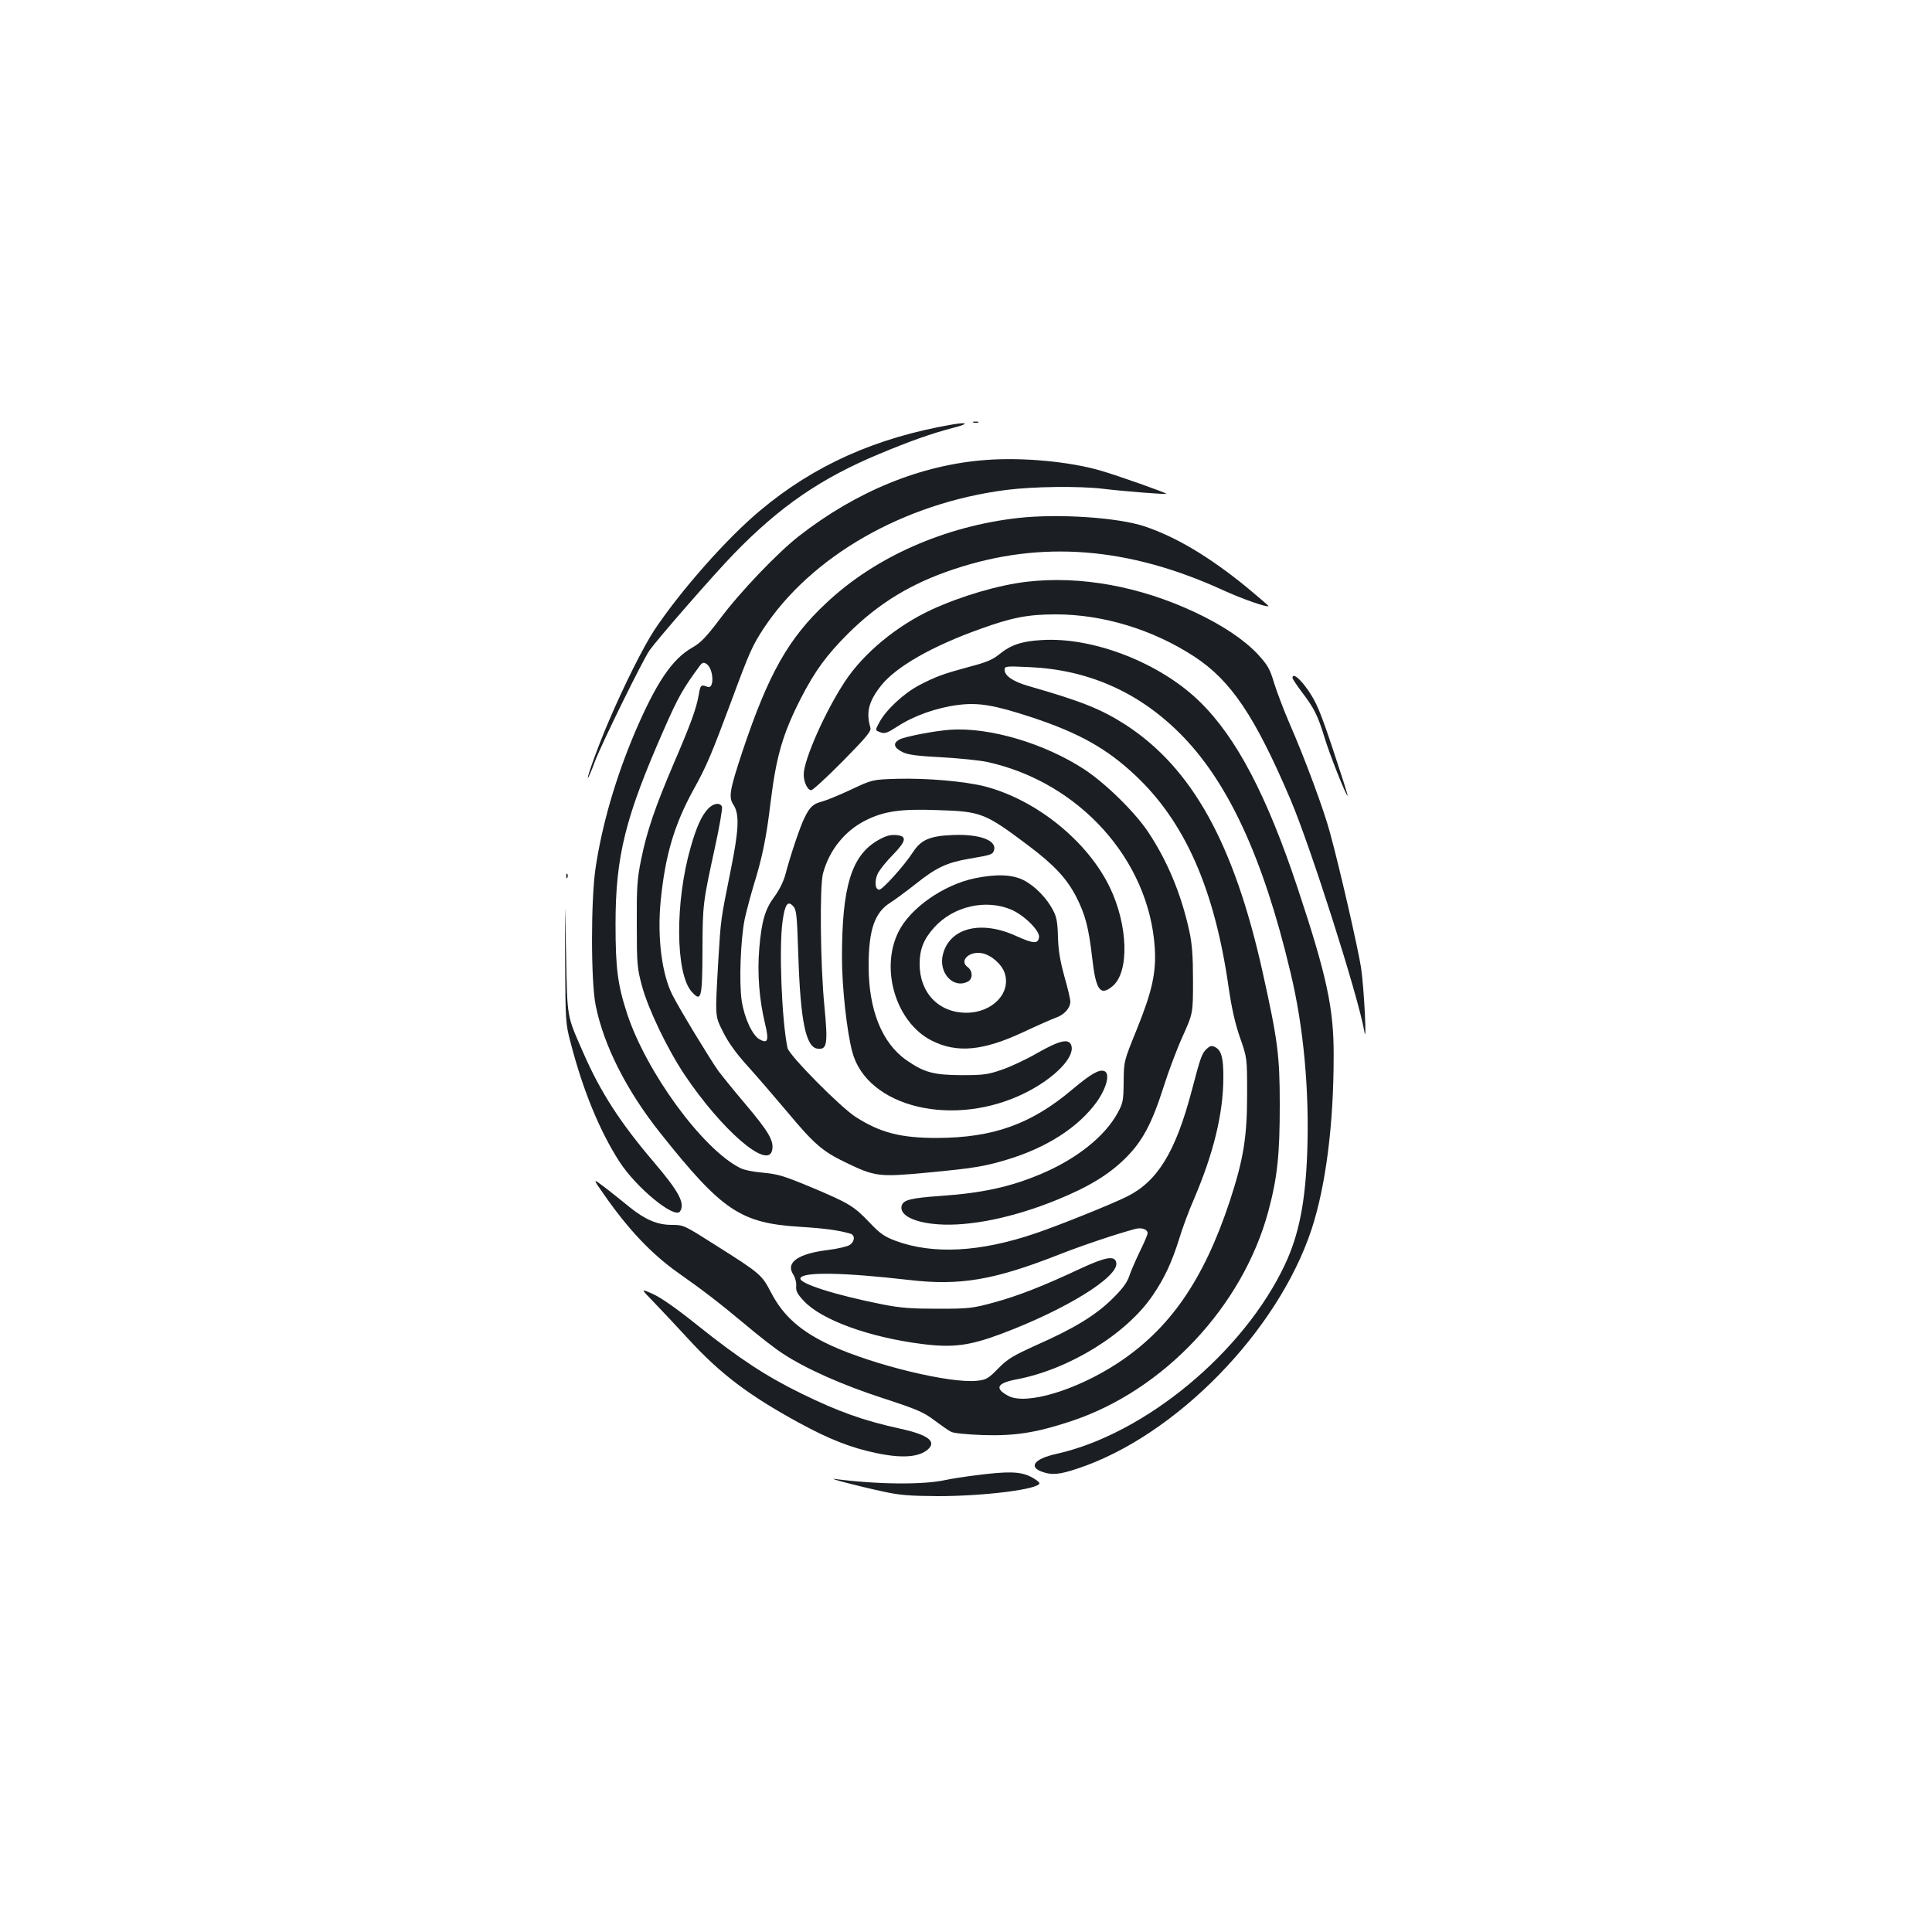 <?xml version="1.0" standalone="no"?>
<!DOCTYPE svg PUBLIC "-//W3C//DTD SVG 20010904//EN"
 "http://www.w3.org/TR/2001/REC-SVG-20010904/DTD/svg10.dtd">
<svg version="1.0" xmlns="http://www.w3.org/2000/svg"
 width="1000pt" height="1000pt" viewBox="0 0 1000 1000"
 preserveAspectRatio="xMidYMid meet">
<g transform="translate(0,1000) scale(0.1,-0.1)"
fill="#1b1f23" stroke="none">
<path d="M5038 7813 c6 -2 18 -2 25 0 6 3 1 5 -13 5 -14 0 -19 -2 -12 -5z"/>
<path d="M4930 7803 c-396 -68 -716 -211 -995 -445 -172 -143 -412 -415 -548
-619 -56 -85 -159 -290 -239 -479 -49 -114 -110 -281 -105 -286 2 -2 18 35 36
84 35 93 247 524 283 576 42 59 332 392 437 500 239 246 451 391 751 516 158
66 270 106 385 136 80 20 77 31 -5 17z"/>
<path d="M5101 7619 c-334 -25 -669 -162 -966 -394 -111 -87 -303 -287 -409
-429 -71 -94 -100 -124 -143 -148 -104 -59 -187 -182 -298 -442 -98 -232 -168
-471 -202 -696 -25 -164 -25 -588 0 -713 42 -209 160 -442 335 -662 320 -402
415 -466 723 -485 128 -8 203 -18 262 -36 24 -8 21 -41 -5 -58 -13 -8 -63 -20
-113 -26 -155 -19 -220 -65 -179 -127 10 -16 17 -42 15 -60 -2 -25 6 -41 39
-76 90 -98 336 -188 609 -223 162 -21 248 -10 416 53 332 125 604 293 593 366
-6 40 -53 32 -183 -28 -198 -93 -327 -143 -452 -177 -110 -30 -129 -32 -288
-32 -138 0 -192 4 -285 22 -247 49 -436 109 -427 136 11 34 223 30 562 -9 264
-31 440 -1 778 132 125 49 302 108 393 132 33 9 64 -2 64 -22 0 -7 -17 -48
-39 -92 -21 -44 -47 -102 -56 -130 -13 -37 -37 -68 -90 -120 -86 -84 -196
-151 -388 -236 -123 -56 -150 -71 -200 -122 -53 -54 -63 -59 -112 -64 -139
-14 -531 81 -752 182 -157 72 -249 153 -312 275 -48 92 -56 99 -284 243 -167
106 -168 107 -230 107 -75 0 -137 27 -217 91 -30 25 -86 69 -124 99 -70 53
-70 53 -11 -31 127 -183 248 -310 385 -407 131 -92 211 -154 342 -263 73 -62
163 -132 201 -156 119 -78 305 -161 517 -230 178 -58 212 -73 267 -115 35 -26
73 -53 86 -59 12 -7 83 -14 167 -17 166 -5 277 13 457 73 478 159 886 595
1018 1086 47 175 59 294 59 549 0 258 -10 334 -89 690 -148 664 -364 1054
-708 1278 -126 81 -227 122 -503 201 -80 23 -124 53 -124 83 0 20 3 21 128 15
300 -13 559 -126 773 -337 251 -247 436 -643 578 -1241 69 -285 99 -617 87
-939 -10 -256 -43 -421 -115 -575 -214 -455 -725 -878 -1182 -980 -114 -25
-148 -67 -75 -93 50 -18 90 -15 187 18 506 169 1034 710 1208 1238 73 224 114
539 114 897 1 244 -35 413 -187 870 -159 478 -317 779 -506 963 -205 201 -552
336 -819 319 -103 -6 -159 -25 -218 -73 -34 -28 -67 -42 -151 -64 -137 -37
-177 -51 -265 -97 -79 -42 -170 -126 -205 -191 -23 -42 -23 -42 4 -52 23 -9
35 -5 91 31 83 54 200 96 311 110 106 14 189 0 389 -66 237 -79 381 -159 527
-296 259 -242 413 -590 486 -1104 15 -103 33 -183 58 -255 37 -105 37 -105 37
-295 0 -222 -19 -335 -89 -550 -136 -411 -311 -664 -583 -842 -213 -139 -469
-216 -562 -169 -75 39 -62 67 39 86 272 51 571 235 707 436 60 88 97 168 134
284 17 58 53 155 80 216 101 237 150 440 151 623 1 105 -10 144 -42 161 -18 9
-25 8 -42 -7 -27 -24 -33 -41 -79 -216 -84 -319 -177 -471 -335 -550 -76 -38
-353 -150 -475 -191 -285 -97 -529 -110 -722 -39 -59 22 -81 37 -136 95 -81
85 -105 100 -305 184 -139 58 -171 67 -245 74 -49 4 -101 14 -121 25 -195 99
-484 495 -584 798 -49 150 -60 235 -60 462 0 354 50 555 253 1015 71 162 98
209 184 325 12 16 19 18 33 9 38 -23 43 -134 6 -119 -33 13 -37 10 -45 -40
-13 -73 -40 -148 -129 -355 -97 -227 -140 -352 -170 -501 -20 -99 -23 -142
-22 -334 0 -206 2 -226 27 -319 33 -121 131 -325 221 -460 191 -284 427 -489
452 -392 12 50 -15 96 -146 251 -51 60 -110 133 -132 162 -40 56 -199 317
-237 392 -56 109 -80 303 -61 491 23 232 70 391 168 570 68 122 93 181 197
460 94 255 109 287 166 375 248 377 727 651 1257 719 141 18 377 21 502 6 97
-12 323 -30 327 -26 4 4 -253 95 -343 121 -160 46 -404 69 -593 54z"/>
<path d="M5270 7319 c-380 -43 -739 -201 -992 -439 -197 -183 -301 -369 -434
-766 -67 -202 -74 -240 -48 -279 32 -49 29 -127 -14 -340 -52 -258 -51 -250
-64 -466 -17 -299 -18 -285 25 -371 25 -51 66 -109 125 -174 48 -53 140 -160
205 -237 140 -168 184 -206 302 -263 153 -74 173 -77 419 -54 243 23 299 32
416 67 207 62 372 168 467 300 51 72 70 147 39 159 -27 10 -68 -13 -167 -96
-212 -179 -409 -249 -699 -250 -189 0 -293 27 -420 108 -79 50 -346 320 -354
358 -30 145 -45 523 -25 659 12 85 27 105 54 75 18 -19 20 -45 27 -253 11
-343 39 -478 100 -485 49 -6 54 24 35 221 -21 213 -25 622 -7 687 33 121 113
220 221 274 94 47 180 60 369 53 230 -7 247 -14 476 -186 130 -98 195 -168
243 -260 48 -93 66 -161 84 -318 19 -169 42 -201 106 -147 87 73 80 314 -14
510 -116 241 -382 455 -649 524 -104 26 -297 43 -451 39 -130 -4 -130 -4 -240
-56 -60 -28 -128 -56 -151 -62 -46 -12 -63 -28 -91 -86 -21 -42 -71 -189 -98
-292 -10 -37 -33 -82 -56 -113 -49 -66 -67 -127 -79 -269 -11 -131 0 -264 29
-386 22 -90 16 -109 -27 -85 -38 21 -79 110 -93 200 -14 93 -6 319 16 425 9
41 30 119 46 173 44 141 66 247 88 433 29 235 63 352 156 534 73 142 133 224
244 335 159 158 328 261 549 334 452 151 904 115 1393 -109 101 -46 227 -90
235 -82 1 1 -51 46 -115 99 -190 155 -362 258 -525 313 -139 47 -449 67 -656
44z"/>
<path d="M5316 6989 c-147 -17 -338 -73 -493 -144 -180 -83 -352 -225 -448
-370 -103 -155 -215 -408 -215 -484 0 -40 20 -81 39 -81 8 0 82 68 164 151
123 125 148 155 142 173 -23 80 -9 136 56 218 77 97 264 204 514 293 163 59
247 75 390 75 245 0 503 -79 716 -218 190 -124 314 -308 498 -739 106 -249
351 -1020 382 -1198 15 -93 0 215 -16 325 -16 102 -109 510 -161 700 -30 114
-132 389 -208 562 -30 69 -66 164 -81 212 -23 77 -34 94 -86 151 -70 74 -181
149 -324 216 -285 134 -593 190 -869 158z"/>
<path d="M6690 6491 c0 -5 22 -38 49 -74 62 -81 82 -121 116 -232 26 -88 114
-309 120 -303 2 2 -32 108 -75 237 -65 195 -86 245 -127 305 -43 63 -83 96
-83 67z"/>
<path d="M4920 6223 c-77 -5 -234 -35 -263 -50 -37 -19 -32 -43 15 -66 28 -14
77 -20 205 -27 92 -5 197 -16 233 -24 475 -104 837 -505 867 -961 8 -129 -13
-225 -93 -423 -67 -165 -67 -165 -68 -271 -1 -98 -3 -110 -31 -161 -65 -121
-213 -239 -396 -316 -158 -67 -303 -99 -519 -114 -157 -11 -195 -21 -203 -51
-13 -48 63 -87 188 -96 164 -12 391 35 614 126 165 67 270 131 356 216 88 87
137 179 198 370 24 77 68 194 98 260 54 120 54 120 54 290 0 128 -5 191 -19
255 -41 189 -112 361 -212 512 -69 104 -221 253 -332 326 -207 135 -489 218
-692 205z"/>
<path d="M3665 5814 c-34 -36 -60 -94 -90 -199 -82 -285 -79 -654 5 -748 50
-56 55 -36 56 216 1 238 2 243 65 533 23 105 39 199 36 208 -9 24 -45 19 -72
-10z"/>
<path d="M4543 5650 c-136 -79 -185 -239 -185 -605 0 -155 25 -382 53 -488 76
-291 530 -398 899 -212 148 75 251 180 236 241 -11 41 -58 31 -176 -36 -57
-33 -140 -72 -185 -87 -72 -25 -94 -28 -210 -28 -143 1 -191 14 -281 76 -128
88 -198 260 -198 489 0 187 31 278 114 329 25 16 83 59 130 96 105 84 160 110
275 130 113 19 122 22 129 41 20 53 -71 88 -212 82 -119 -5 -164 -24 -206 -88
-46 -71 -158 -195 -175 -195 -23 0 -26 47 -6 87 10 18 44 61 77 94 71 73 74
98 13 102 -30 2 -54 -6 -92 -28z"/>
<path d="M2931 5464 c0 -11 3 -14 6 -6 3 7 2 16 -1 19 -3 4 -6 -2 -5 -13z"/>
<path d="M5045 5454 c-162 -34 -335 -155 -395 -278 -96 -194 -11 -469 172
-562 131 -66 265 -54 475 44 70 33 145 66 167 74 44 15 76 50 76 84 0 13 -14
72 -31 131 -22 80 -31 133 -33 203 -2 76 -7 104 -25 138 -33 64 -95 127 -154
157 -60 29 -139 32 -252 9z m191 -163 c66 -29 147 -109 142 -142 -5 -36 -29
-34 -120 7 -180 82 -341 42 -377 -94 -26 -96 53 -183 130 -142 25 14 24 55 -2
74 -46 32 7 85 74 72 48 -9 102 -57 117 -102 35 -104 -64 -206 -198 -206 -143
0 -242 103 -242 252 0 77 21 129 75 189 100 111 268 149 401 92z"/>
<path d="M2925 5040 c2 -325 2 -338 28 -435 64 -248 150 -457 252 -616 87
-136 288 -301 315 -259 27 42 -6 103 -140 260 -170 200 -270 355 -357 552 -92
210 -86 178 -93 523 -7 310 -7 310 -5 -25z"/>
<path d="M3386 3258 c39 -40 119 -126 179 -191 165 -179 310 -289 570 -431
156 -85 267 -129 400 -157 132 -28 222 -22 268 19 46 41 0 76 -143 107 -192
42 -322 89 -512 182 -182 89 -321 180 -540 355 -107 86 -189 143 -230 161 -63
28 -63 28 8 -45z"/>
<path d="M5051 2364 c-57 -7 -127 -18 -155 -24 -114 -26 -354 -24 -576 5 -43
6 119 -37 255 -66 82 -18 132 -22 280 -23 242 0 526 36 525 67 -1 7 -22 22
-48 35 -55 26 -117 27 -281 6z"/>
</g>
</svg>
